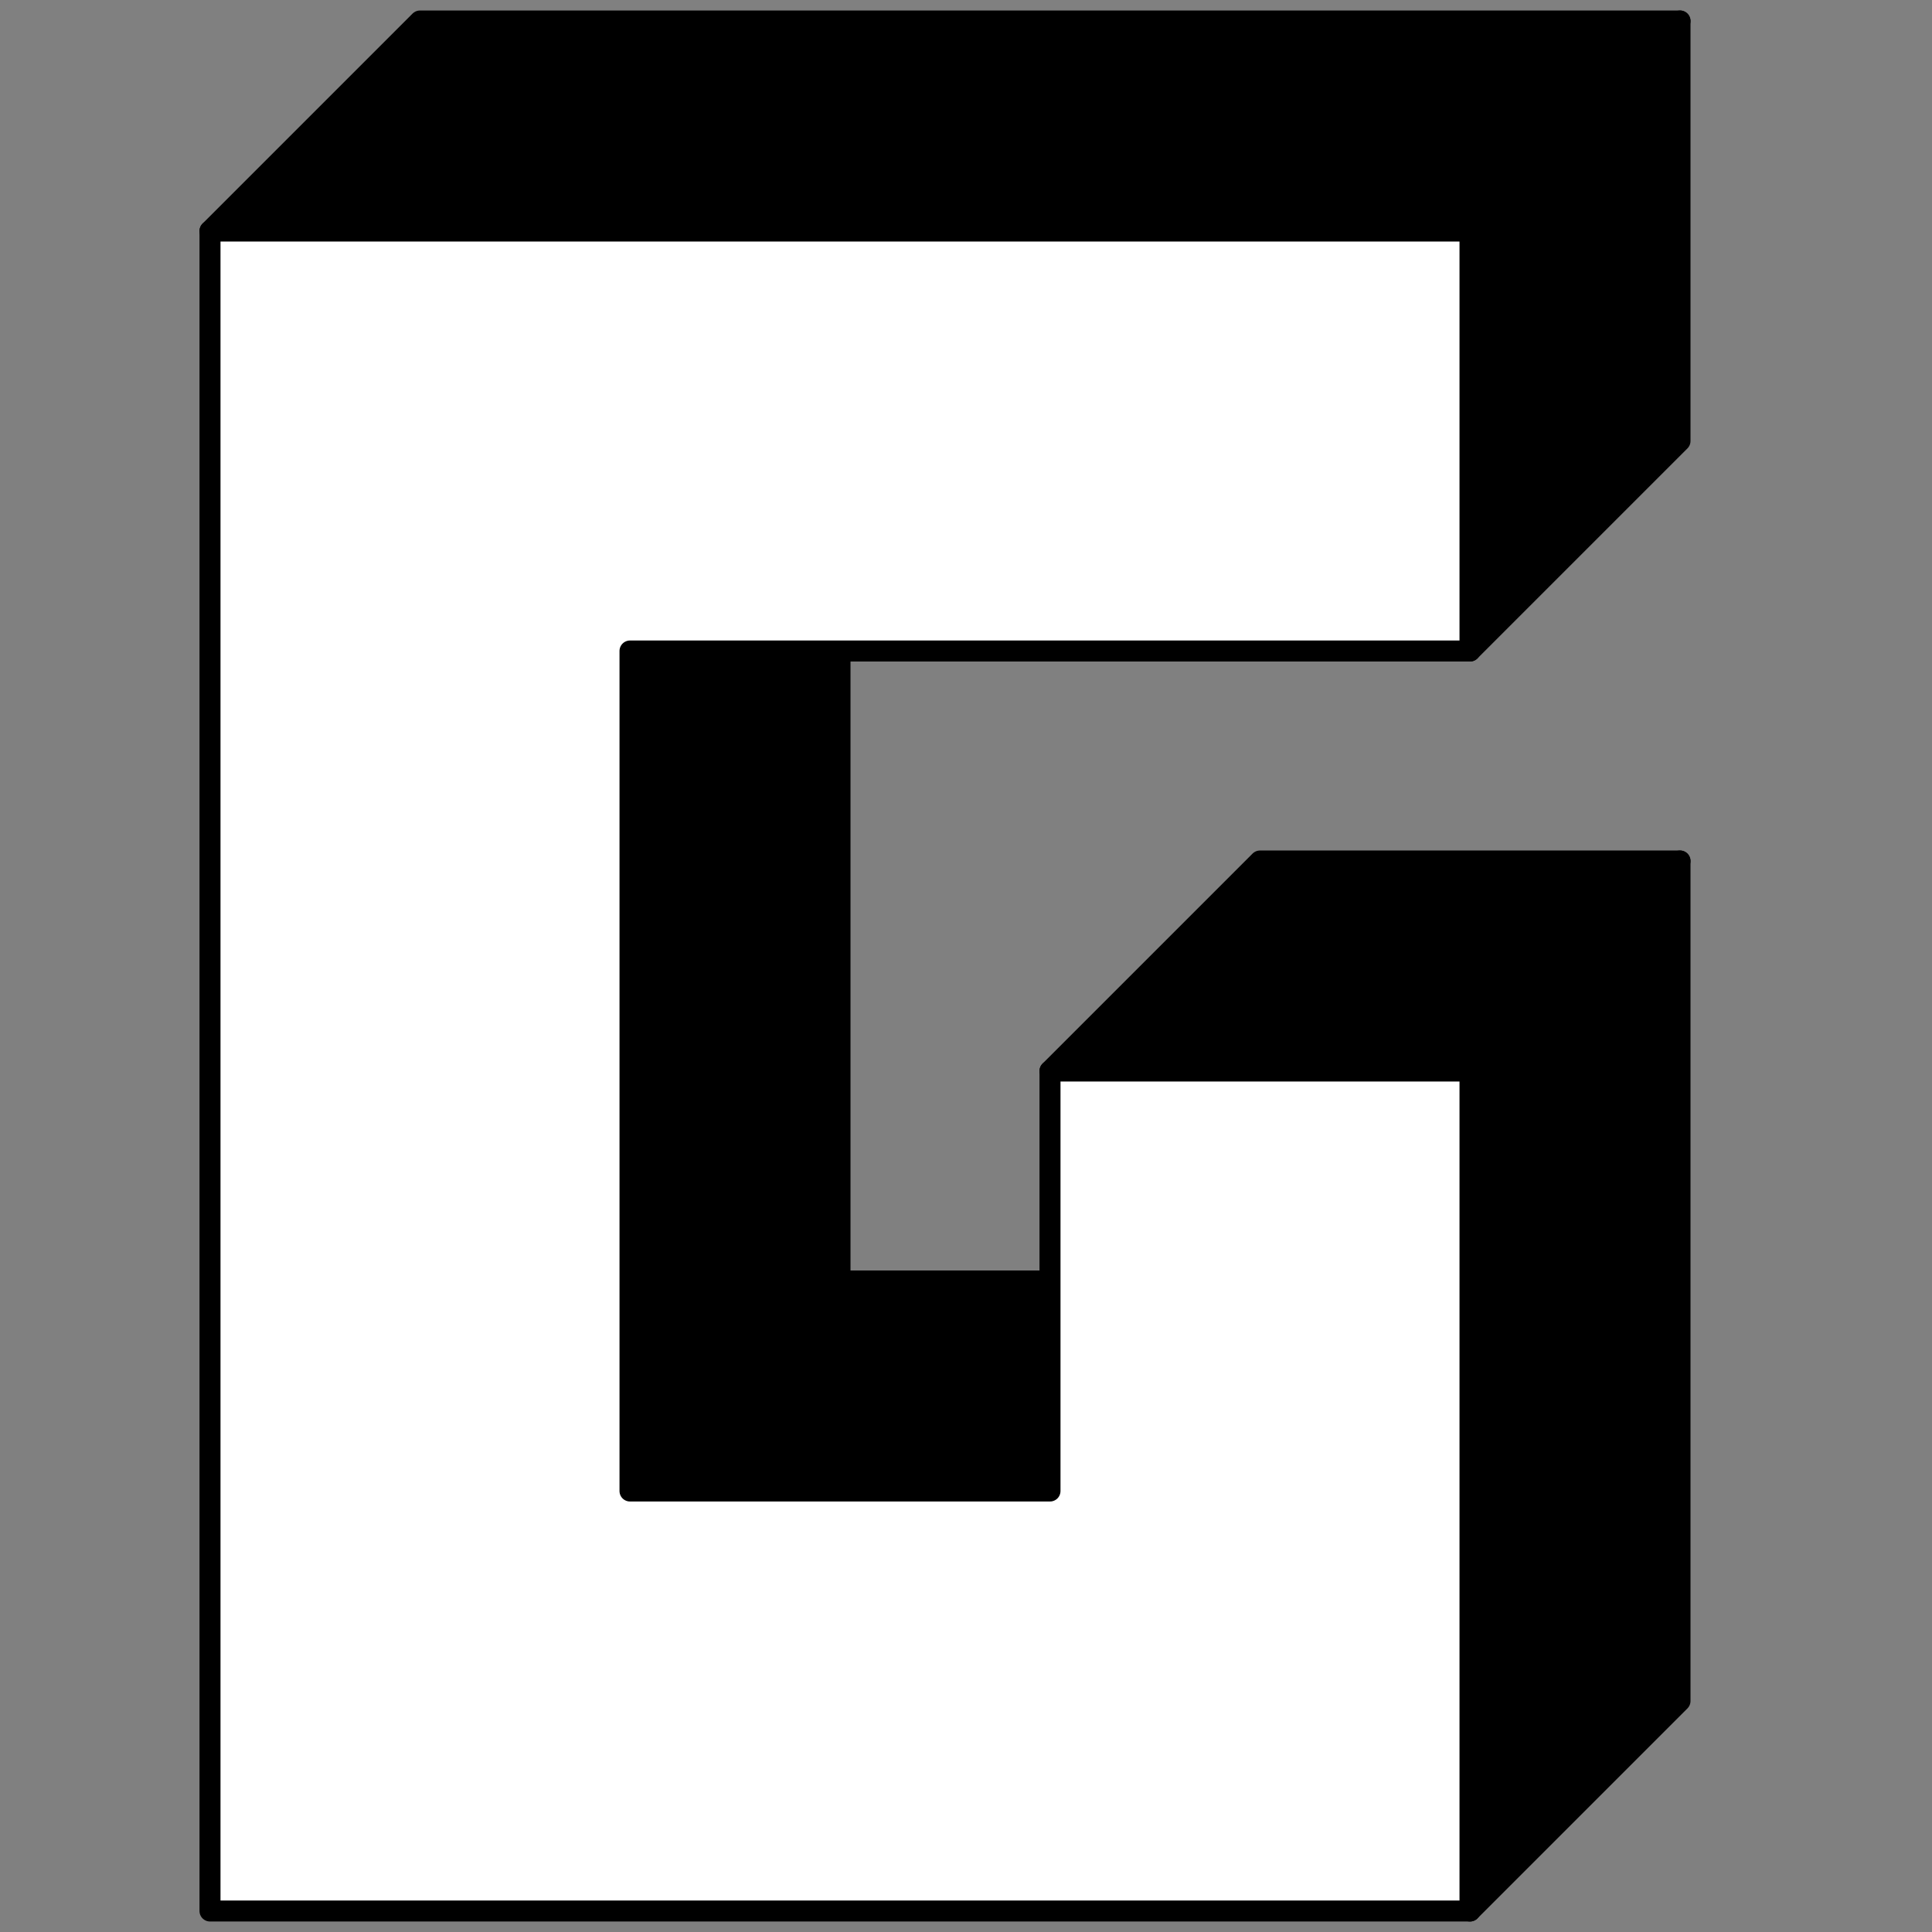 <svg viewBox="-5 4 92 92" xmlns="http://www.w3.org/2000/svg" height="100%">
    <rect x="-5" y="4" width="92" height="92" fill="#808080" stroke="none"/>
    <g id="g" class="hover-translate svelte-2m1lkz">
        <path d="
                M 5 15
                L 15 5
                L 75 5
                L 65 15
                Z" fill="hsl(200, 100%, 70%)" stroke="black" stroke-linejoin="round">
        </path>
        <path d="
                M 65 15
                L 75 5
                L 75 25
                L 65 35
                Z" fill="hsl(240, 100%, 30%)" stroke="black" stroke-linejoin="round">
        </path>
        <path d="
                M 25 35
                L 25 75
                L 35 65
                L 35 35
                Z
                " fill="hsl(240, 100%, 30%)" stroke="black" stroke-linejoin="round">
        </path>
        <path d="
                M 25 75
                L 35 65
                L 45 65
                L 45 75
                Z
                " fill="hsl(200, 100%, 70%)" stroke="black" stroke-linejoin="round">
        </path>
        <path d="
                M 45 55
                L 55 45
                L 75 45
                L 65 55
                Z
                " fill="hsl(200, 100%, 70%)" stroke="black" stroke-linejoin="round">
        </path>
        <path d="
                M 65 55
                L 75 45
                L 75 85
                L 65 95
                Z
                " fill="hsl(240, 100%, 30%)" stroke="black" stroke-linejoin="round">
        </path>
        <path d="
                M 65 15
                L 5 15
                L 5 95
                L 65 95
                L 65 55
                L 45 55
                L 45 75
                L 25 75
                L 25 35
                L 65 35
                Z" fill="white" stroke="black" stroke-linejoin="round">
        </path>
    </g>
</svg>